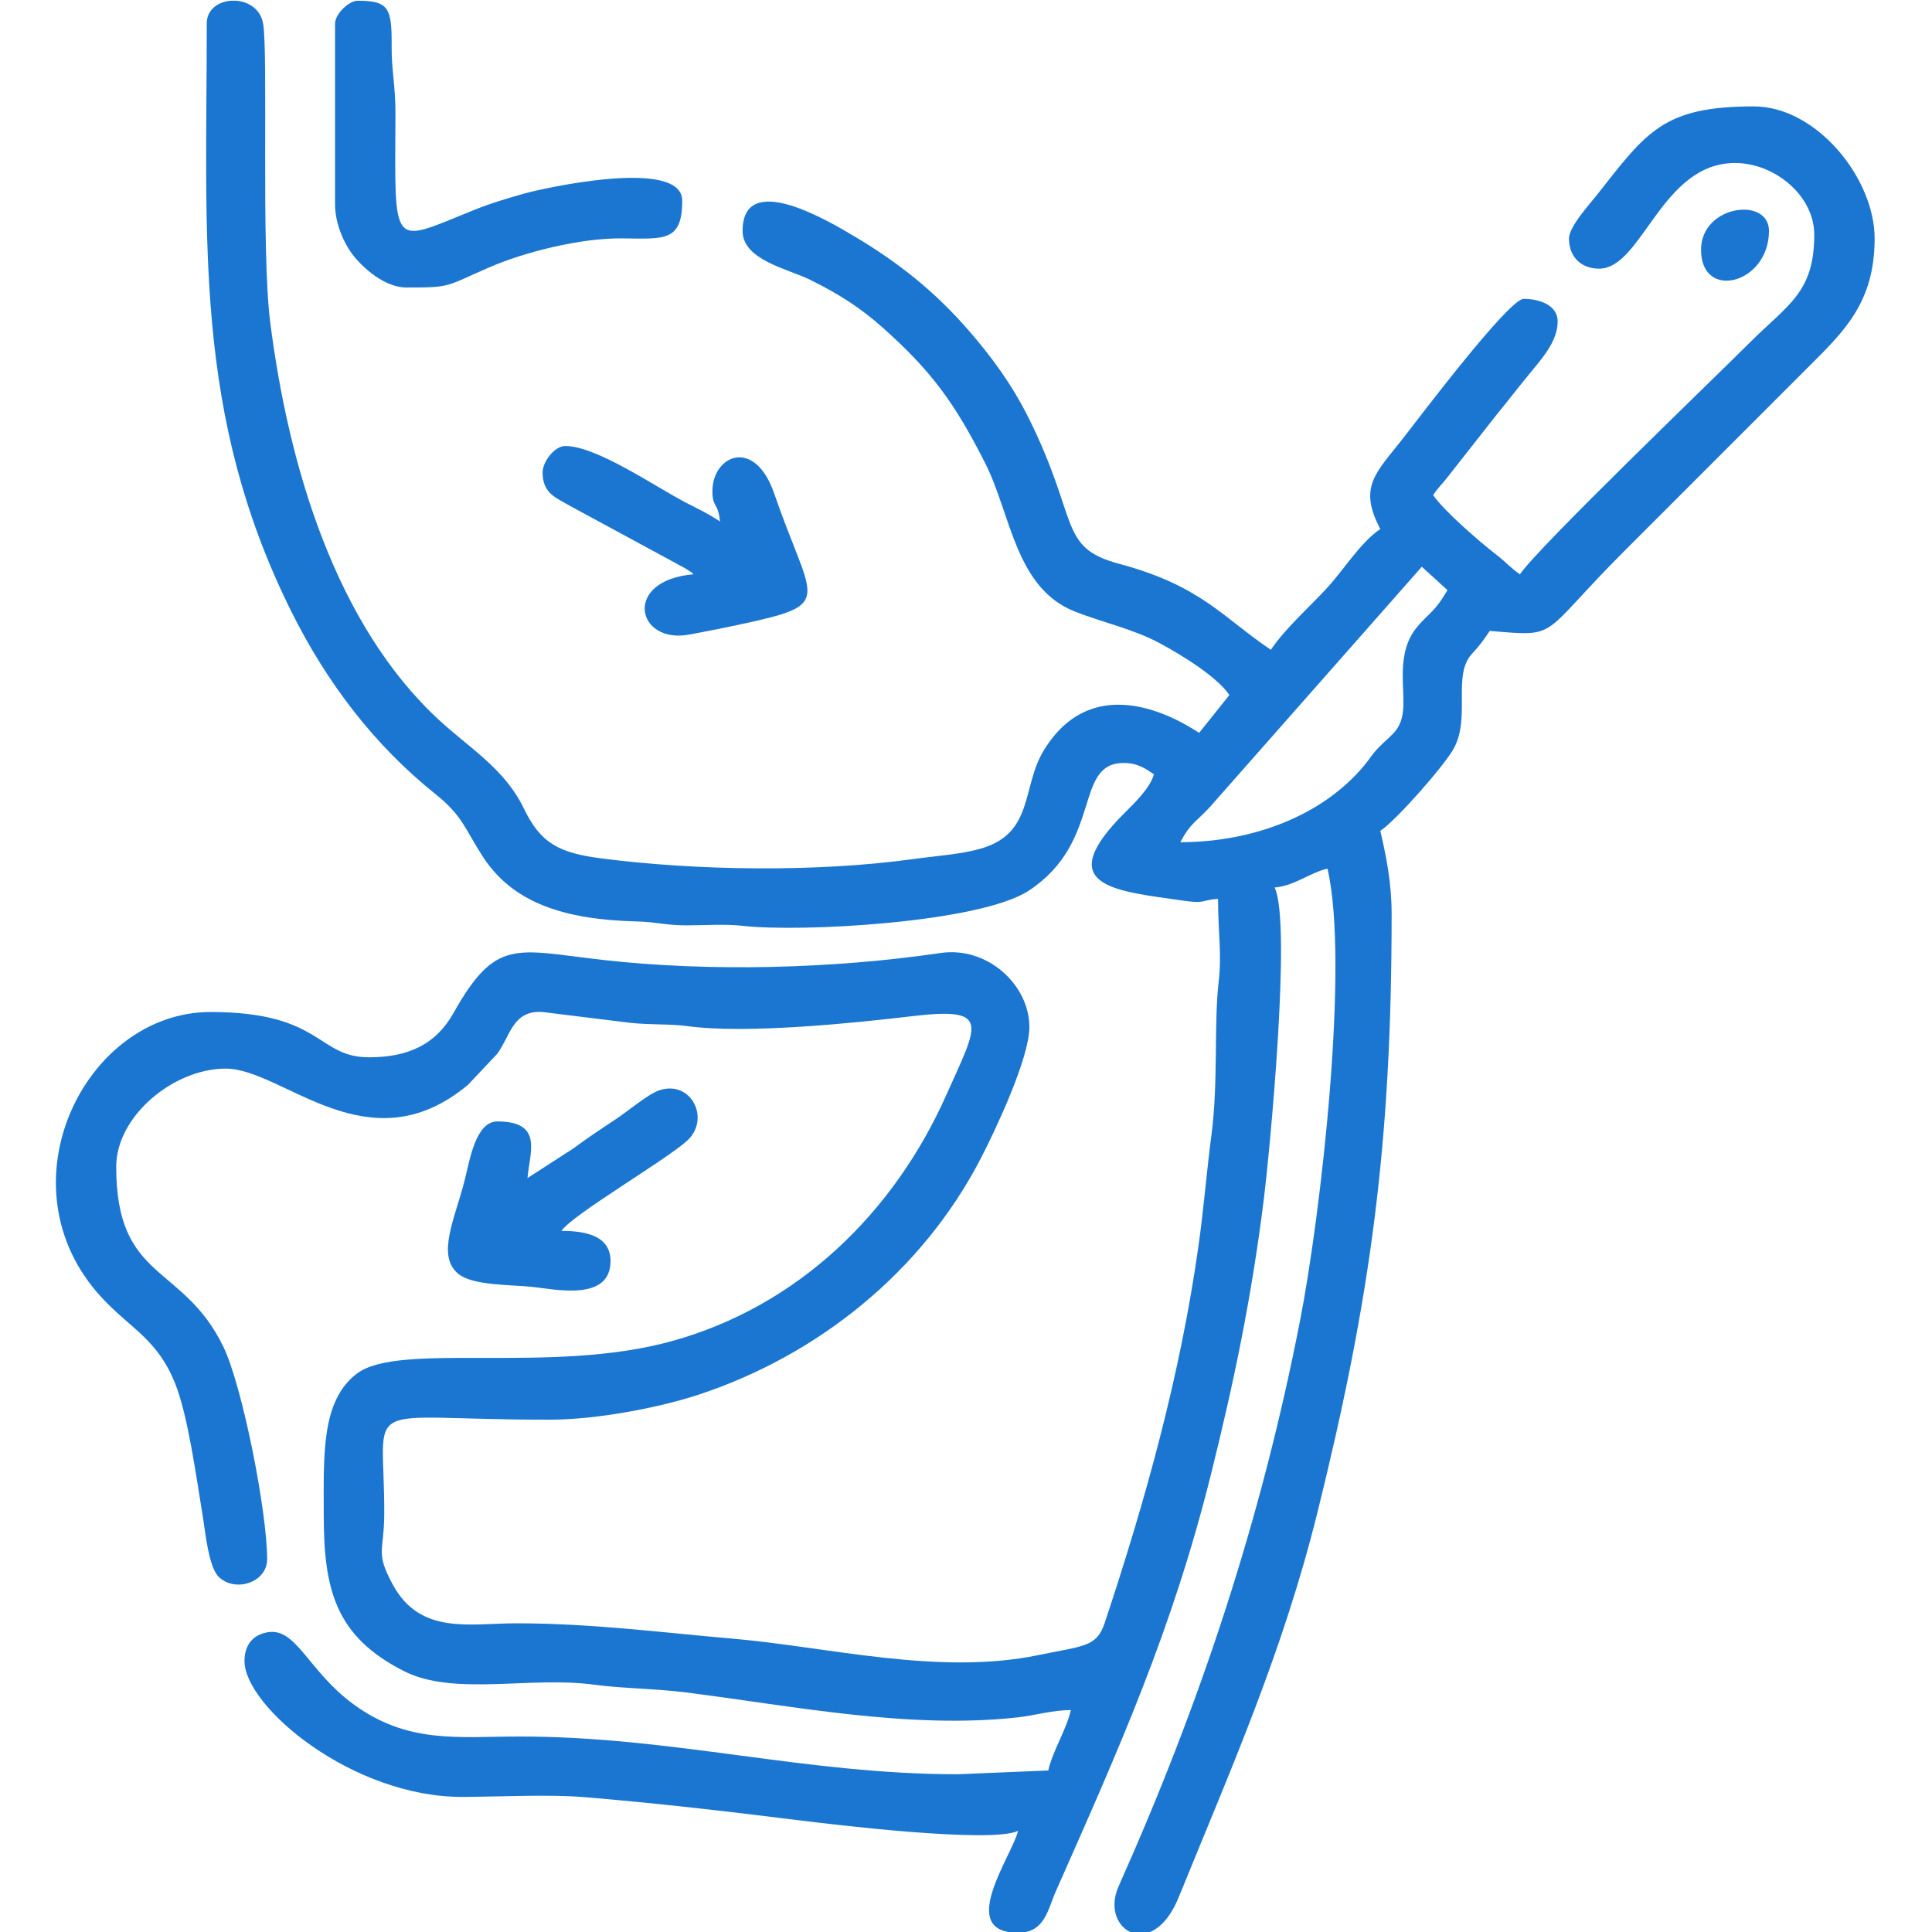 <?xml version="1.0" encoding="UTF-8"?>
<!DOCTYPE svg PUBLIC "-//W3C//DTD SVG 1.1//EN" "http://www.w3.org/Graphics/SVG/1.1/DTD/svg11.dtd">
<!-- Creator: CorelDRAW 2020 (64-Bit) -->
<svg xmlns="http://www.w3.org/2000/svg" xml:space="preserve" width="200mm" height="200mm" version="1.1" style="shape-rendering:geometricPrecision; text-rendering:geometricPrecision; image-rendering:optimizeQuality; fill-rule:evenodd; clip-rule:evenodd"
viewBox="0 0 20000 20000"
 xmlns:xlink="http://www.w3.org/1999/xlink"
 xmlns:xodm="http://www.corel.com/coreldraw/odm/2003">
 <defs>
  <style type="text/css">
   <![CDATA[
    .fil0 {fill:#1A76D1}
   ]]>
  </style>
 </defs>
 <g id="Layer_x0020_1">
  <g id="_2691936408176">
   <path class="fil0" d="M12218.56 8718.53c105.19,-198.78 158.86,-205.04 303.22,-360.83l2196.78 -2490.72 265.79 242.27c-32.54,52.12 -69.44,116.26 -120.5,176.45 -144.96,170.8 -334.06,249.69 -342.43,673.2 -4.71,238.88 45.32,444.29 -67.21,596.85 -42.84,58.06 -119.56,118.01 -175.8,175.75 -84.56,86.82 -84.85,107.34 -157.29,194.28 -439.31,527.29 -1169.8,792.75 -1902.56,792.75zm-9829.68 -8710.93l57.81 0c127.04,10.07 251.05,86.69 277.08,236.99 53.73,310.26 -22.06,2337.21 73.47,3090.59 188.99,1490.68 677.01,3128.08 1744.26,4115.11 317.67,293.81 683.21,507.92 880.18,916.71 174.44,362.04 361.8,462.44 808.31,519.8 982.67,126.27 2226.3,144.81 3232.27,5.12 242.8,-33.7 498.12,-48.02 707.97,-112.33 532.36,-163.18 406.91,-634.94 632.71,-1007.93 572.16,-945.24 1582.06,-193.65 1610.93,-185.93l312.51 -390.62c-126.59,-189.04 -490.73,-412.31 -715.87,-534.14 -274.94,-148.77 -594.68,-216.76 -881.46,-329.48 -618.25,-243 -661.09,-1002.16 -928.42,-1532.51 -316.95,-628.77 -561.85,-959.94 -1057.93,-1403.01 -239.29,-213.74 -459.08,-351.57 -752.21,-497.78 -229.62,-114.54 -703.18,-204.61 -703.18,-507.78 0,-643.83 918.56,-85.1 1155.55,55.4 461.88,273.85 834.76,573.35 1179.51,968.93 239.87,275.25 451.23,562.68 621.14,902.29 534.38,1068.05 305.15,1349.14 941.62,1519.3 851.72,227.73 1077.96,559.92 1570.93,890.02 146.63,-218.96 398.08,-441.53 576.65,-634.28 173.54,-187.32 351.07,-478.37 556.17,-615.72 -232,-438.45 -44.47,-580.59 234.37,-937.5 151.07,-193.36 1094.76,-1445.31 1249.99,-1445.31 137.27,0 351.57,51.33 351.57,234.38 0,206.9 -162.99,384.11 -303.5,555.86 -118.95,145.38 -211.54,266.32 -330.49,411.71l-498.4 634.41c-59.61,78.02 -103.76,115.88 -156.67,194.89 108.1,161.43 487.02,488.8 663.97,625.08 92.01,70.86 142.54,133.69 234.46,195.23 183.93,-274.66 1990.71,-2010.24 2373.05,-2392.57 400.4,-400.4 673.83,-520.16 673.83,-1123.06 0,-405.04 -410.26,-742.17 -820.31,-742.17 -762.75,0 -961.25,1093.74 -1406.26,1093.74 -188.93,0 -312.49,-123.54 -312.49,-312.49 0,-122.21 213.19,-353.75 290.32,-451.87 515.61,-655.96 687.13,-915.32 1623.75,-915.32 647.14,0 1249.99,742.91 1249.99,1367.19 0,669.26 -323.13,967.66 -693.36,1337.88l-1894.53 1894.54c-897.47,897.47 -662.19,891.18 -1396.48,830.07 -76.63,114.43 -94.24,137.47 -187.95,241.75 -200.83,223.45 -4.76,659.7 -188.78,983.08 -102.33,179.8 -589.45,733.9 -756.08,845.48 60.84,261.18 117.19,537.21 117.19,859.37 0,2380.88 -217.25,3970.91 -765.85,6187.29 -360.43,1456.17 -893,2651.73 -1438.05,3991.63 -89.04,218.91 -206.19,331.18 -317.32,367.96l-165.05 0c-150.24,-53.53 -241.28,-253.94 -140.03,-480.62 846.13,-1894.3 1474.42,-3786.87 1878.73,-5857.57 213.76,-1094.79 512.32,-3695.23 283.5,-4677.43 -186.34,43.41 -339.61,178.05 -546.88,195.31 179.21,373.47 -57.87,2790.01 -109.96,3210.34 -130.76,1054.94 -318.07,1933.7 -546.18,2852.24 -404.27,1627.87 -957.72,2857.3 -1608.96,4328.56 -84.83,191.66 -114.08,429.17 -391.14,429.17 -644.87,0 -59.79,-798.05 0,-1054.69 -278.91,133.82 -1946.25,-69.36 -2272.85,-109.97 -736.2,-91.55 -1468.57,-177.27 -2221.39,-239.54 -362.4,-29.98 -871.33,-3.78 -1248.21,-1.8 -1151,6.04 -2265.36,-936.82 -2265.36,-1406.5 0,-168.49 89.13,-276.06 247.46,-299.35 289.19,-42.56 417.17,404.51 873.17,741.21 568.61,419.83 1089.75,339.39 1730.92,339.39 1586.98,0 2952.83,390.63 4531.26,390.63l937.49 -39.08c48.82,-209.5 185.57,-415.5 234.39,-624.99 -195.17,0 -366.92,54.64 -549.95,75.06 -1133.52,126.37 -2351.75,-122.64 -3445.51,-259.31 -312.21,-39 -659.09,-40.44 -937.09,-78.51 -663.43,-90.85 -1453.13,120.88 -1969.48,-139.9 -718.08,-362.67 -832.35,-852.49 -832.35,-1628.59 0,-602.97 -28.64,-1172.98 343.96,-1452.91 441.52,-331.71 2000.2,12.21 3258.48,-335.28 1304.86,-360.36 2297.72,-1325.47 2842.37,-2548.24 326.39,-732.81 472.95,-913.24 -347.73,-816.51 -552.18,65.1 -1704.82,189.77 -2336.41,103.2 -173.87,-23.82 -384.99,-11.42 -590.92,-34.08l-838.67 -103.33c-48.49,-6.45 -89.06,-12.93 -140.46,-7.56 -238.16,24.87 -268.29,256.34 -392.87,429.98l-303.25 321.73c-1033.04,865.36 -1914.62,-166.38 -2510.12,-166.38 -538.06,0 -1132.82,491.17 -1132.82,1015.64 0,1190.65 688.35,997.95 1107.91,1860.83 199.3,409.89 454.59,1714.49 454.59,2201.66 0,240.18 -326.26,347.5 -497.96,186.52 -108.39,-101.61 -139.58,-456.89 -171.6,-649.78 -64.19,-386.78 -149.44,-1022.98 -283.58,-1357.03 -184.28,-458.88 -455.78,-561.39 -756.37,-884.27 -1070.43,-1149.79 -184.38,-2959.51 1123.57,-2959.51 1158.65,0 1099.07,468.76 1640.64,468.76 399.36,0 688.32,-128.53 872.58,-455.54 442.11,-784.72 638.06,-655.72 1542.24,-553.04 1116.94,126.84 2400.08,90.88 3500.56,-70.99 485.91,-71.46 920.54,329.04 920.54,767.07 0,327.22 -363.66,1091.42 -507.29,1367.7 -604,1161.81 -1676.64,2027.48 -2914.88,2436.68 -392.2,129.62 -1041.07,258.77 -1537.42,259.46 -2021.52,2.79 -1714.24,-258.4 -1718.8,976.61 -1.46,393.4 -95,391.17 87.89,729.73 284.27,526.21 800.18,401.7 1278,401.7 780.99,0 1513.94,96.45 2225.5,157.31 1003.7,85.86 2146.99,386.72 3181.41,171.46 464.91,-96.73 601.32,-80.6 684.65,-330.97 421.49,-1266.37 784.19,-2568.31 972.27,-3910.53 55.49,-395.99 80.64,-735.7 134.86,-1154.21 69.87,-539.33 23.06,-1139.38 72.76,-1568.11 34.71,-299.31 -5.83,-512.39 -5.83,-864.96 -196.11,16.33 -122.06,53.27 -366.96,18.1 -695.88,-99.95 -1364.94,-143.77 -600.42,-907.36 100.49,-100.35 265.65,-258.72 303.33,-399.79 -85.24,-57.09 -166.4,-117.2 -312.51,-117.2 -522.92,0 -211.09,814.48 -982.79,1321.89 -503.58,331.1 -2360.95,434.02 -2968.1,363.62 -170.72,-19.78 -404.03,-4.23 -581.68,-4.49 -211.2,-0.28 -302.1,-35.31 -506.48,-40.38 -756.14,-18.84 -1284.45,-192.23 -1595.17,-670.47 -184.53,-284.03 -207.9,-421.93 -487.41,-645.39 -632.53,-505.67 -1127,-1150.87 -1498.69,-1899.75 -1010.93,-2036.82 -871.86,-3827.41 -871.86,-6081.27 0,-143.28 118.08,-224.01 248.44,-234.38z"/>
   <path class="fil0" d="M3468.57 241.98l0 1875c0,213.15 107.67,440.98 218.27,562.97 8.74,9.64 247.94,296.4 523.92,296.4 461.41,0 394.86,-8.69 848.33,-206.35 369.4,-161.02 946.42,-305.94 1377.43,-302.25 435.07,3.72 625.79,39.62 625.79,-389.83 0,-456.81 -1476.72,-120.08 -1636.56,-74.07 -190.36,54.81 -337.95,97.22 -529,174.13 -859.38,345.97 -808.33,424.69 -803.06,-998.62 1.09,-295.31 -41.62,-446.08 -39.48,-702.72 3.31,-396.78 -31.45,-469.04 -351.27,-469.04 -94.06,0 -234.37,140.31 -234.37,234.38z"/>
   <path class="fil0" d="M5460.75 12195.1c22.15,-266.19 166.72,-585.94 -312.5,-585.94 -222.12,0 -284.8,393.77 -336.16,601.35 -97.3,393.46 -299.64,783.55 -68.81,975.5 149.27,124.11 549.29,112.67 763.13,135.3 240.25,25.42 813.71,154.77 813.71,-266.83 0,-252.04 -236.18,-312.51 -507.8,-312.51 111.58,-166.64 1067.38,-724.78 1296.86,-929.69 253.77,-226.59 45.32,-638.44 -286.43,-524.69 -115.09,39.46 -324.45,216.51 -447.83,298.25 -164.37,108.89 -288.11,190.3 -439.47,302.71l-474.7 306.55z"/>
   <path class="fil0" d="M5617.01 4890.42c0,218.44 138.08,260.72 280.23,344.76l1190.79 645.14c7.22,4.33 17.37,10.62 24.13,14.94 73.24,46.93 27.71,15.4 67.35,49.84 -739.28,61.52 -592.66,727.26 -43.4,623.86 220.26,-41.47 448.39,-86 683.75,-139.77 806.37,-184.15 564.41,-244.44 194.98,-1319.43 -202.98,-590.68 -640.02,-394.92 -640.02,-24.03 0,169.39 62.15,120.57 78.12,312.49 -125.39,-83.97 -215.74,-124.26 -352.04,-194.83 -315.93,-163.56 -924.57,-586.41 -1249.52,-586.41 -110.37,0 -234.37,162.92 -234.37,273.44z"/>
   <path class="fil0" d="M17609.19 2585.73c0,533.47 703.11,353.32 703.11,-195.32 0,-358.38 -703.11,-269.1 -703.11,195.32z"/>
  </g>
 </g>
</svg>
